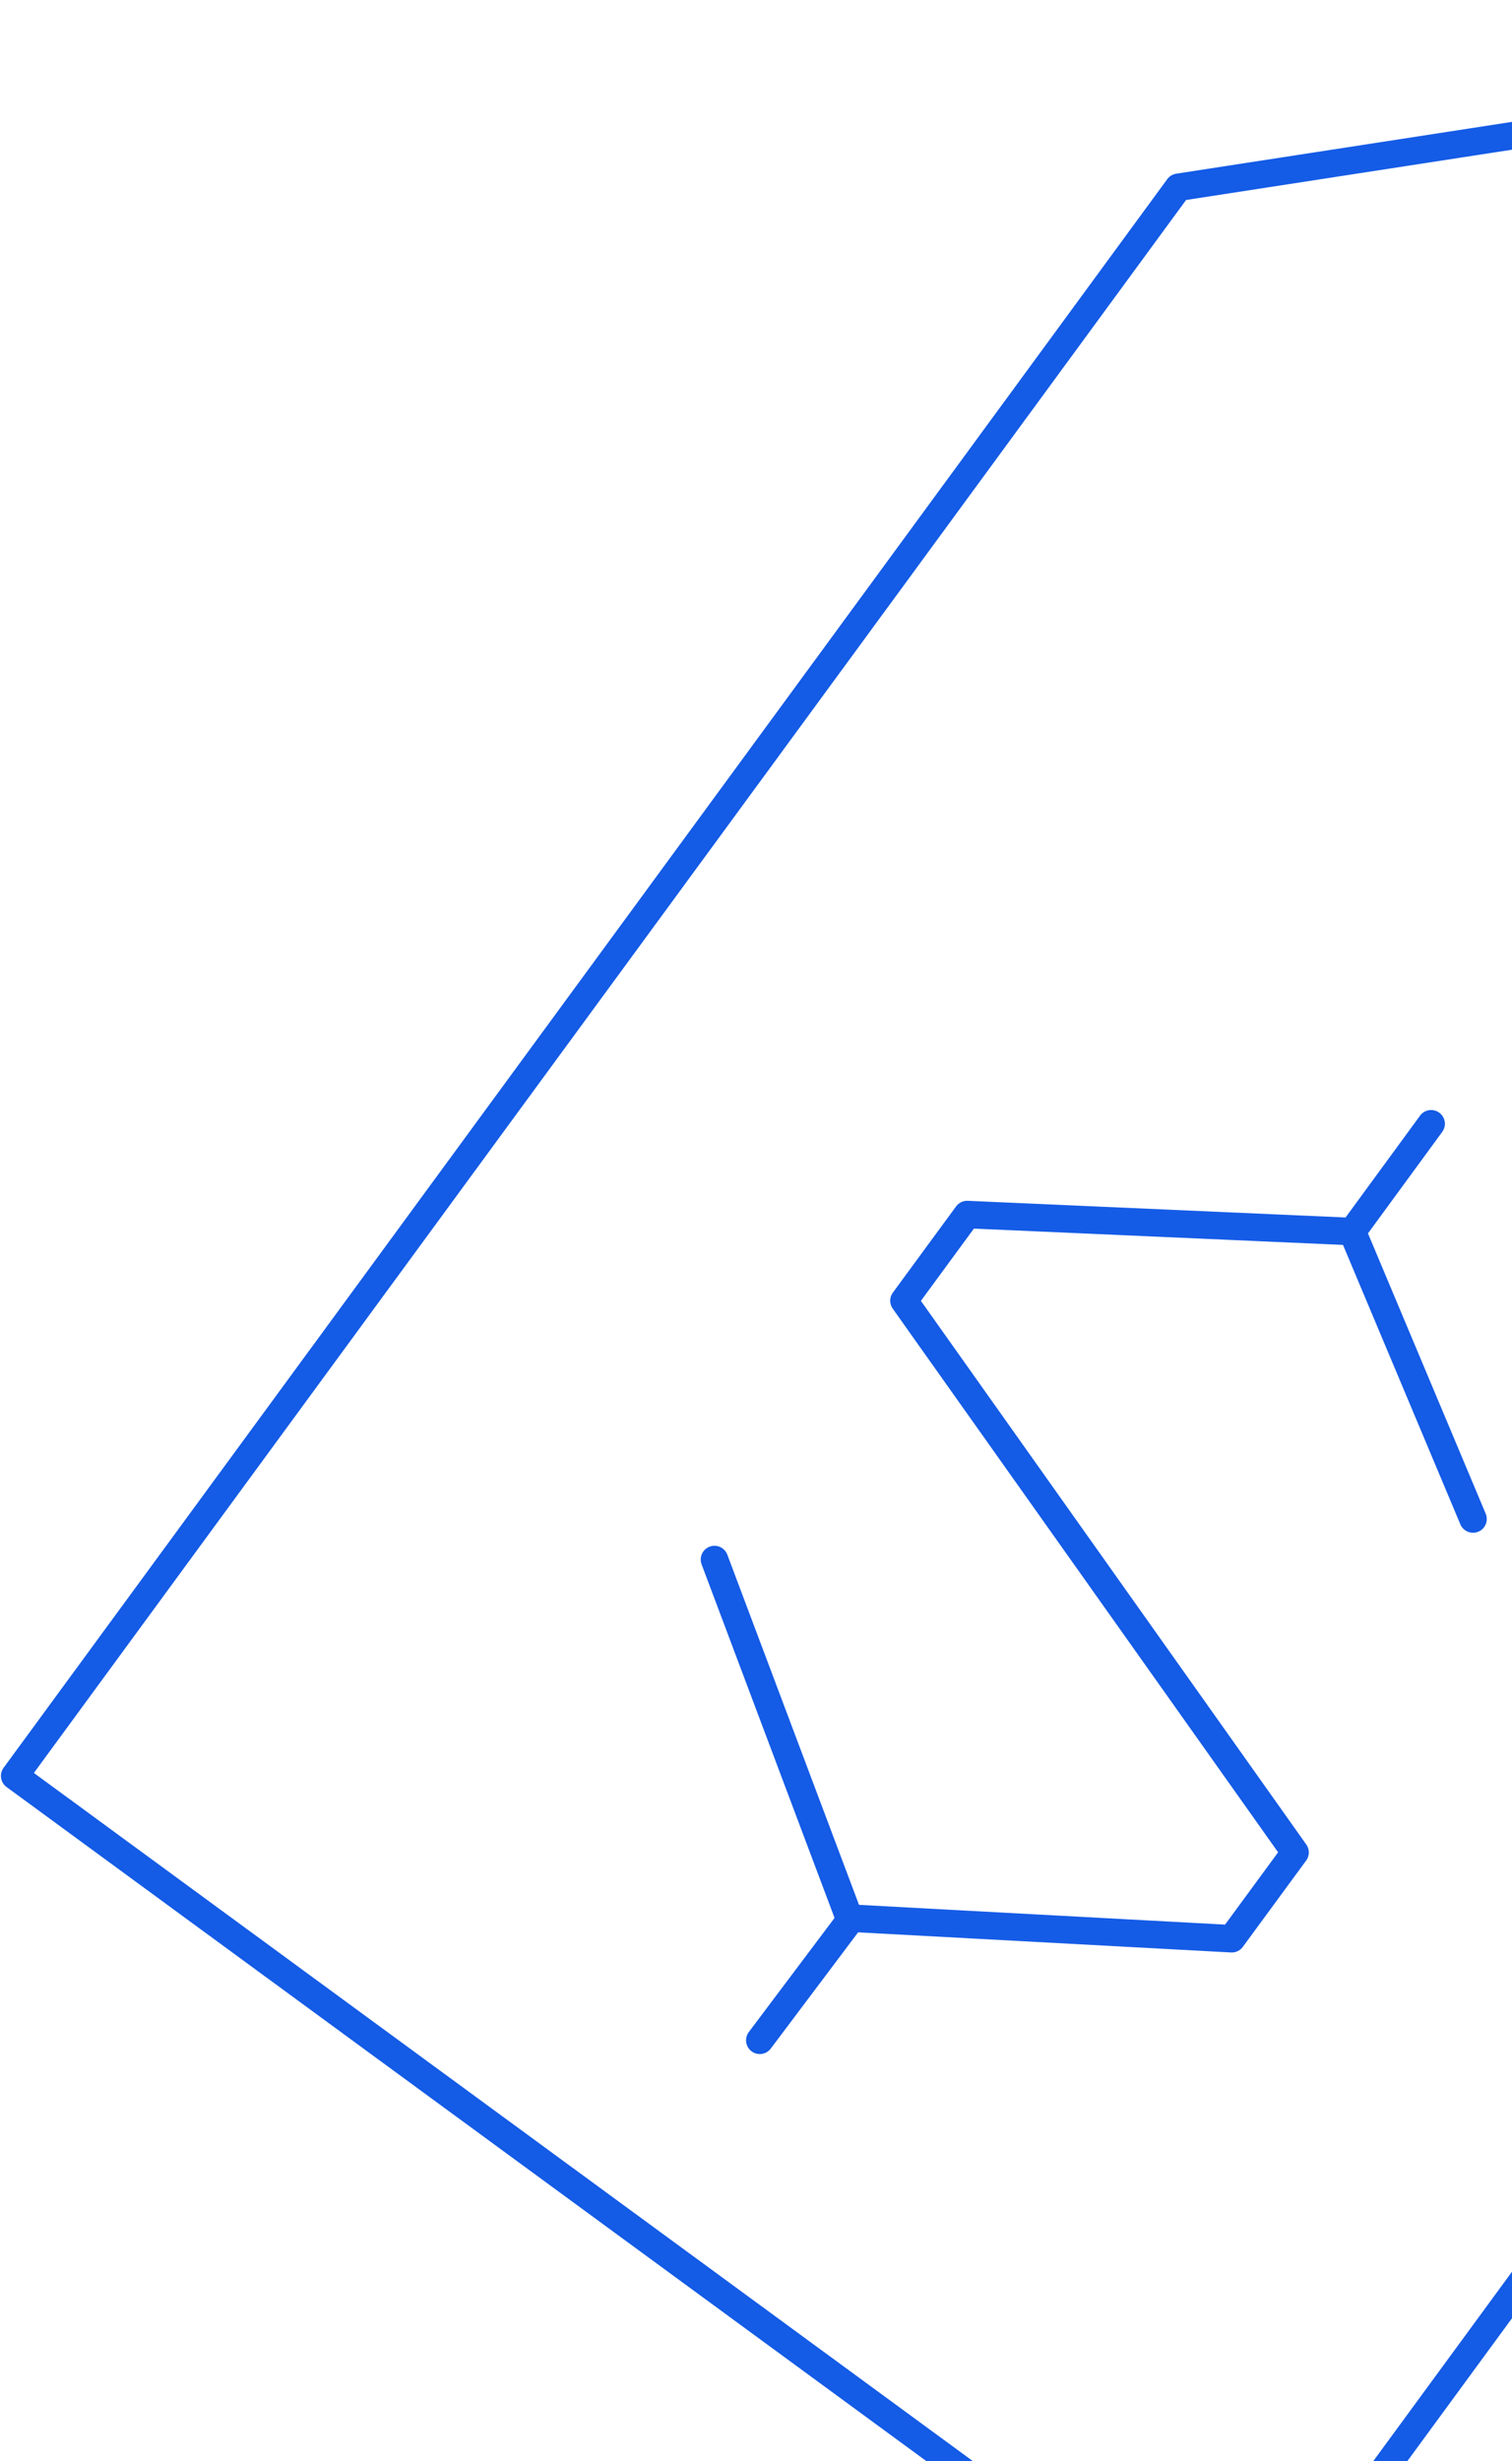 <svg width="110" height="179" viewBox="0 0 110 179" fill="none" xmlns="http://www.w3.org/2000/svg">
<path d="M107.164 110.479L98.381 89.572M98.381 89.572L70.362 88.336L65.764 94.604L94.217 134.731L89.611 141.007L61.788 139.506L51.978 113.427M98.381 89.572L104.117 81.734M61.758 139.77L55.276 148.394M143.19 28.406L120.09 31.97L123.654 55.07L146.754 51.506L143.19 28.406ZM89.947 194.286L174.606 78.743L162.727 1.742L85.726 13.621L1.068 129.165L89.947 194.286Z" stroke="#145BE6" stroke-width="2" stroke-miterlimit="10" stroke-linecap="round" stroke-linejoin="round"/>
</svg>
